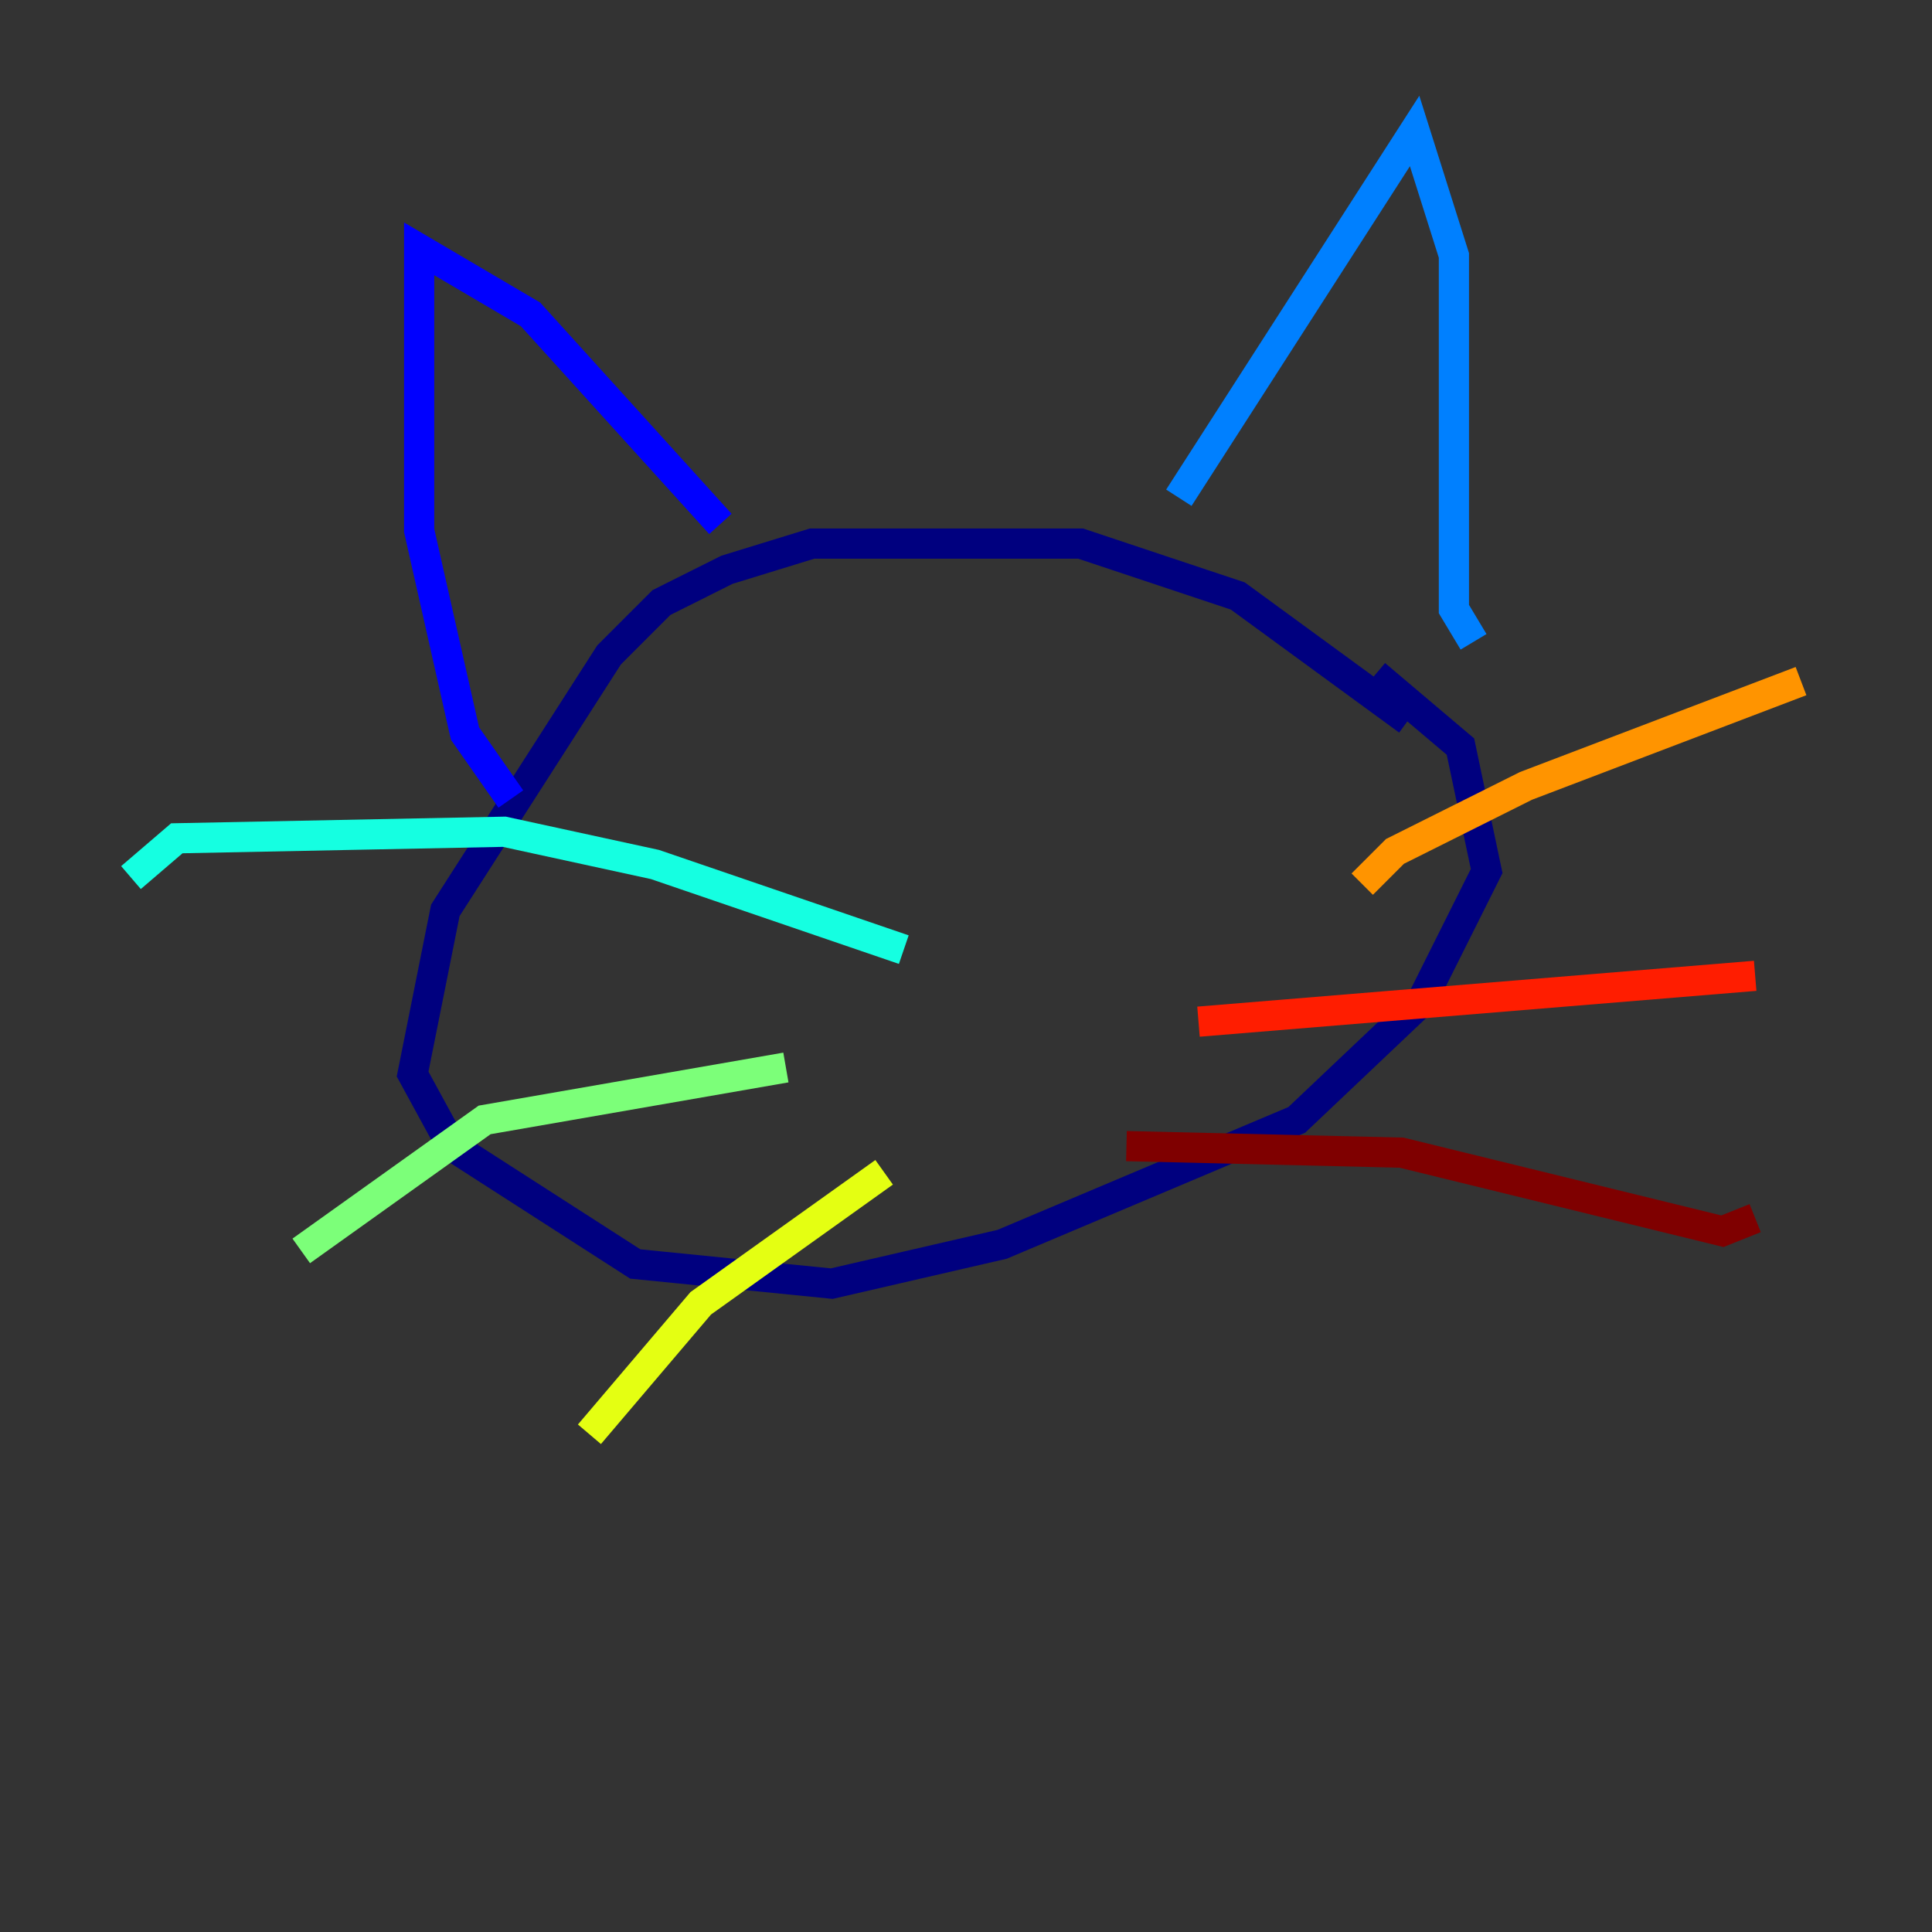 <?xml version="1.0" encoding="utf-8" ?>
<svg baseProfile="tiny" height="128" version="1.2" viewBox="0,0,128,128" width="128" xmlns="http://www.w3.org/2000/svg" xmlns:ev="http://www.w3.org/2001/xml-events" xmlns:xlink="http://www.w3.org/1999/xlink"><rect x="0" y="0" width="128" height="128" fill="#333333" stroke="none"/><defs /><polyline fill="none" points="93.288,47.729 82.007,39.485 71.593,36.014 53.803,36.014 48.163,37.749 43.824,39.919 40.352,43.39 29.505,60.312 27.336,71.159 29.939,75.932 42.088,83.742 55.105,85.044 66.386,82.441 85.912,74.197 94.156,66.386 98.495,57.709 96.759,49.464 91.119,44.691" stroke="#00007f" stroke-width="2" /><polyline fill="none" points="33.844,52.936 30.807,48.597 27.77,35.146 27.77,16.488 35.146,20.827 47.729,34.712" stroke="#0000ff" stroke-width="2" /><polyline fill="none" points="78.102,32.976 93.722,8.678 96.325,16.922 96.325,40.352 97.627,42.522" stroke="#0080ff" stroke-width="2" /><polyline fill="none" points="59.878,62.915 43.39,57.275 33.41,55.105 11.715,55.539 8.678,58.142" stroke="#15ffe1" stroke-width="2" /><polyline fill="none" points="52.068,70.725 32.108,74.197 19.959,82.875" stroke="#7cff79" stroke-width="2" /><polyline fill="none" points="58.576,77.668 46.427,86.346 39.051,95.024" stroke="#e4ff12" stroke-width="2" /><polyline fill="none" points="90.251,58.576 92.42,56.407 101.098,52.068 119.322,45.125" stroke="#ff9400" stroke-width="2" /><polyline fill="none" points="79.403,67.688 116.285,64.651" stroke="#ff1d00" stroke-width="2" /><polyline fill="none" points="74.63,75.932 92.854,76.366 114.115,81.573 116.285,80.705" stroke="#7f0000" stroke-width="2" /></svg>